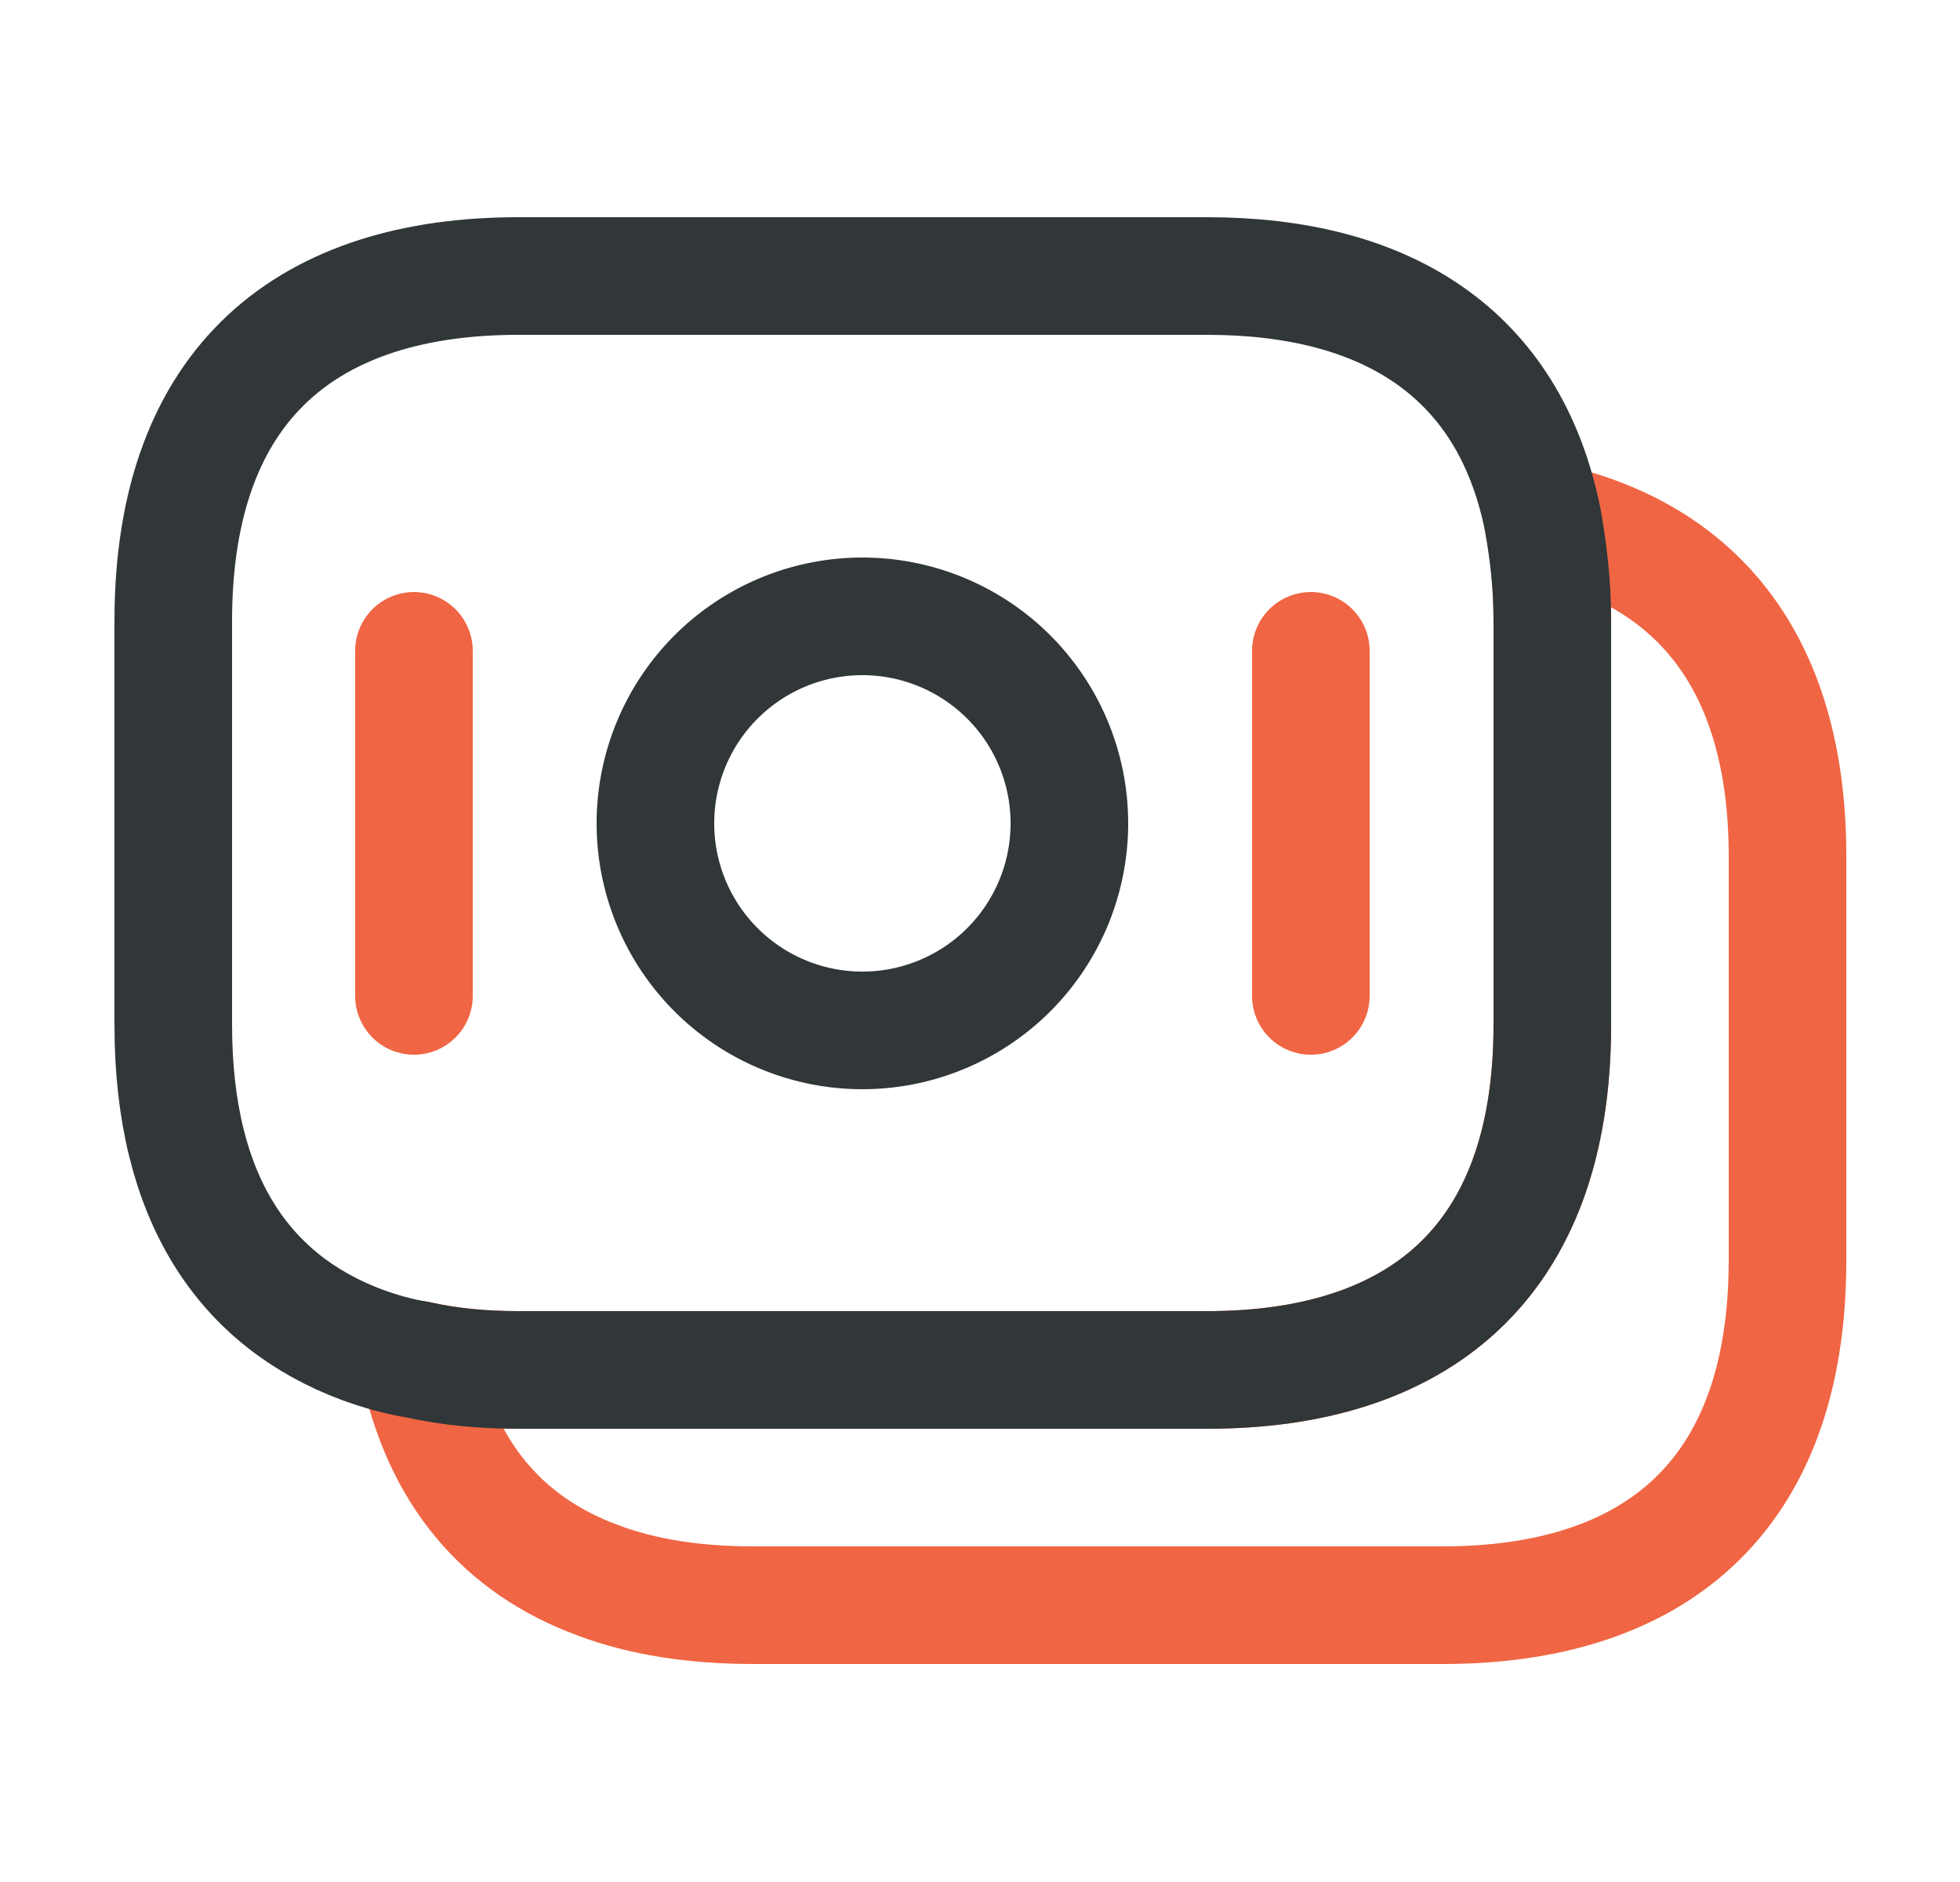 <svg width="25" height="24" fill="none" xmlns="http://www.w3.org/2000/svg"><path d="M22.8 10.92v5.15c0 3.08-1.76 4.4-4.4 4.4H9.61c-.74 0-1.41-.1-1.99-.32-1.19-.44-2-1.35-2.29-2.81.4.09.83.13 1.28.13h8.79c2.64 0 4.4-1.32 4.4-4.4V7.92c0-.47-.04-.89-.12-1.28 1.9.4 3.12 1.74 3.12 4.28z" stroke="#F06543" stroke-width="1.5" stroke-miterlimit="10" stroke-linecap="round" stroke-linejoin="round"/><path d="M19.8 7.92v5.15c0 3.08-1.76 4.4-4.4 4.4H6.61c-.45 0-.88-.04-1.28-.13-.25-.04-.49-.11-.71-.19-1.5-.56-2.41-1.86-2.41-4.08V7.92c0-3.08 1.76-4.4 4.4-4.4h8.79c2.24 0 3.85.95 4.28 3.12.07.4.12.81.12 1.28z" stroke="#313638" stroke-width="1.5" stroke-miterlimit="10" stroke-linecap="round" stroke-linejoin="round"/><path d="M11 13.14a2.64 2.64 0 100-5.28 2.64 2.64 0 000 5.28z" stroke="#313638" stroke-width="1.5" stroke-miterlimit="10" stroke-linecap="round" stroke-linejoin="round"/><path d="M5.28 8.3v4.4m11.44-4.4v4.4" stroke="#F06543" stroke-width="1.5" stroke-miterlimit="10" stroke-linecap="round" stroke-linejoin="round"/></svg>